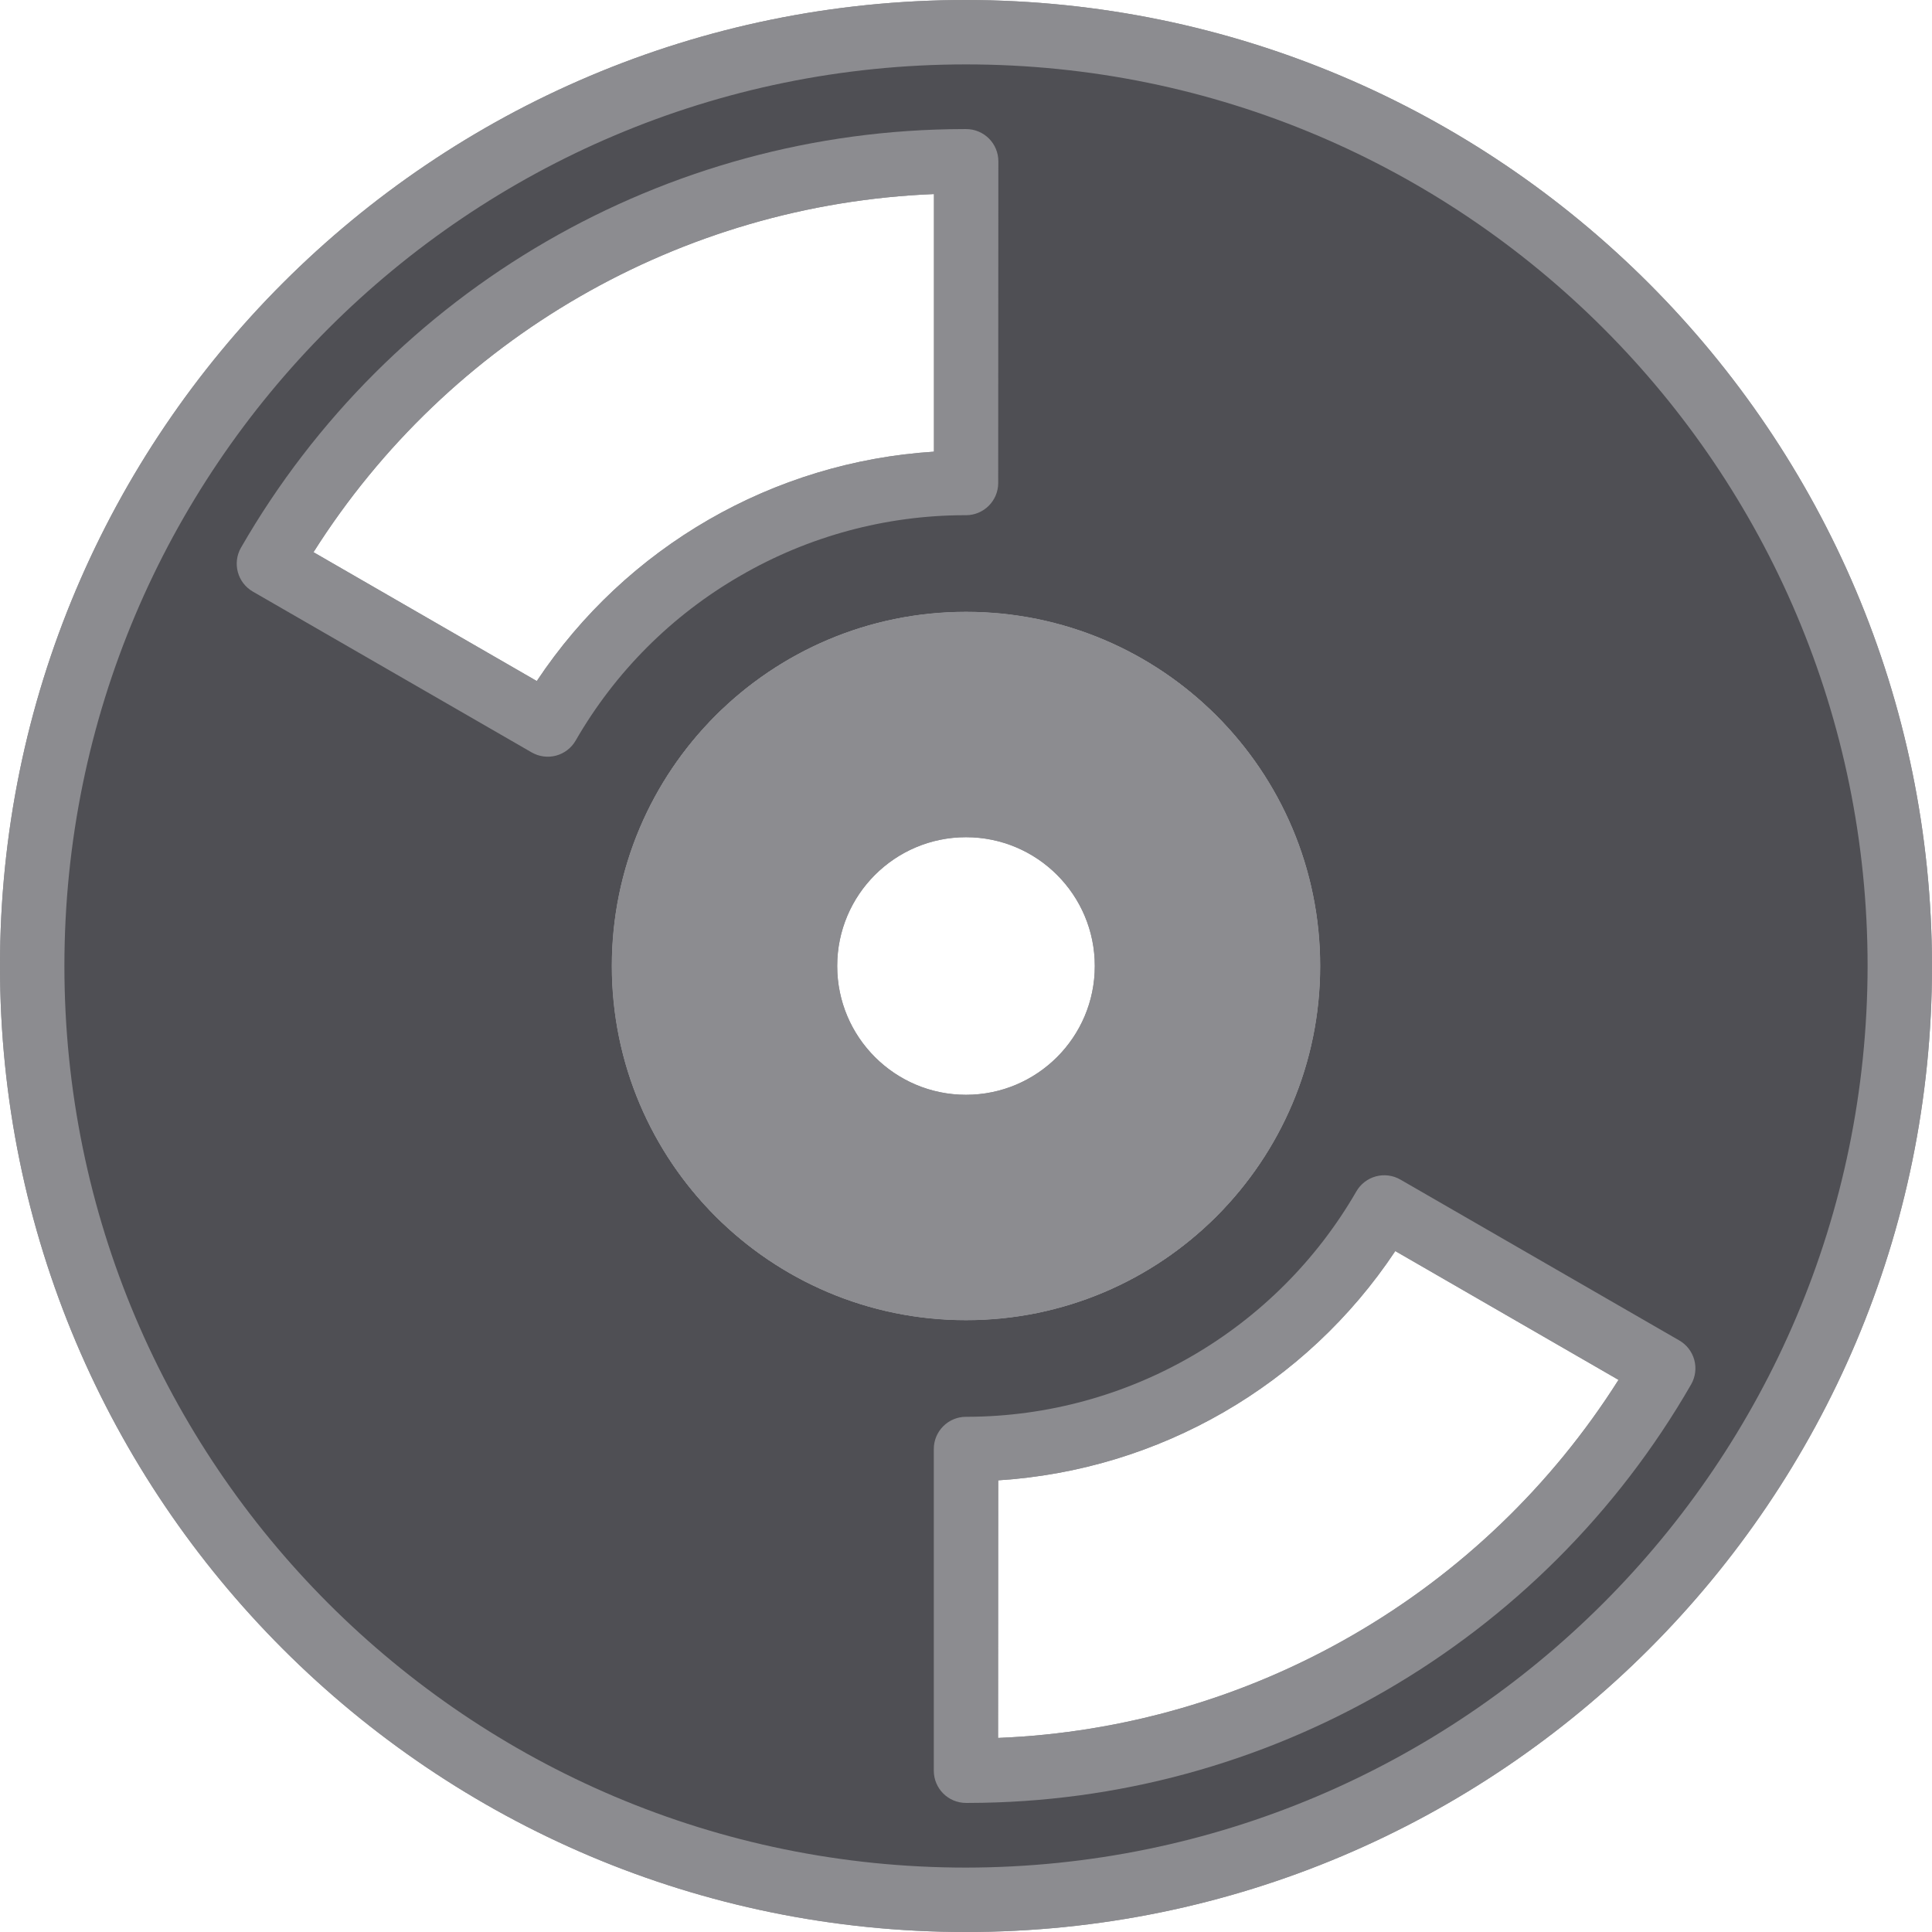 <?xml version="1.0" encoding="UTF-8" standalone="no"?>
<!-- Creator: CorelDRAW 2018 (64-Bit) -->

<svg
   xmlns:dc="http://purl.org/dc/elements/1.1/"
   xmlns:cc="http://creativecommons.org/ns#"
   xmlns:rdf="http://www.w3.org/1999/02/22-rdf-syntax-ns#"
   xmlns:svg="http://www.w3.org/2000/svg"
   xmlns="http://www.w3.org/2000/svg"
   xmlns:sodipodi="http://sodipodi.sourceforge.net/DTD/sodipodi-0.dtd"
   xmlns:inkscape="http://www.inkscape.org/namespaces/inkscape"
   xml:space="preserve"
   width="169.333mm"
   height="169.333mm"
   version="1.1"
   style="clip-rule:evenodd;fill-rule:evenodd;image-rendering:optimizeQuality;shape-rendering:geometricPrecision;text-rendering:geometricPrecision"
   viewBox="0 0 16933.34 16933.34"
   id="svg921"
   sodipodi:docname="tape2.svg"
   inkscape:version="0.92.4 (5da689c313, 2019-01-14)"><sodipodi:namedview
   pagecolor="#ffffff"
   bordercolor="#666666"
   borderopacity="1"
   objecttolerance="10"
   gridtolerance="10"
   guidetolerance="10"
   inkscape:pageopacity="0"
   inkscape:pageshadow="2"
   inkscape:window-width="1920"
   inkscape:window-height="1027"
   id="namedview923"
   showgrid="false"
   fit-margin-top="0"
   fit-margin-left="0"
   fit-margin-right="0"
   fit-margin-bottom="0"
   inkscape:zoom="0.4204826"
   inkscape:cx="705.7338"
   inkscape:cy="382.74188"
   inkscape:window-x="-8"
   inkscape:window-y="-8"
   inkscape:window-maximized="1"
   inkscape:current-layer="svg921" />
 <defs
   id="defs901">
  <style
   type="text/css"
   id="style899">
   <![CDATA[
    .fil0 {fill:#4F4F54}
    .fil2 {fill:#8C8C90}
    .fil1 {fill:#F1F2F2}
   ]]>
  </style>
 
  
  
  
  
  
  
  
  
  
 
  
  
  
  
  
  
  
  
  
 </defs>
 <path
   style="fill:#4f4f54"
   inkscape:connector-curvature="0"
   id="path904"
   d="m 8466.67,282.23 c -4520.1,0 -8184.44,3664.34 -8184.44,8184.44 0,4520.1 3664.34,8184.44 8184.44,8184.44 4520.1,0 8184.44,-3664.34 8184.44,-8184.44 0,-4520.1 -3664.34,-8184.44 -8184.44,-8184.44 z M 2357.97,4941.37 C 3615.29,2755.53 5946.38,1409.6 8468.05,1413.59 l -1.38,2819.74 c -1512.4,0 -2909.86,806.84 -3666.13,2116.67 z m 3004.26,3525.3 c 0,-1714.55 1389.89,-3104.44 3104.44,-3104.44 1714.55,0 3104.44,1389.89 3104.44,3104.44 0,1714.55 -1389.89,3104.44 -3104.44,3104.44 -1714.55,0 -3104.44,-1389.89 -3104.44,-3104.44 z m 6632.22,6110.36 c -1071.56,621.36 -2289.06,946.71 -3527.78,942.72 v -2819.74 c 1512.4,0 2909.86,-806.84 3666.13,-2116.67 l 2442.57,1408.63 c -615.85,1075.28 -1506.61,1967.42 -2580.93,2585.06 z m 0,0 z"
   class="fil0" /><path
   style="fill:#8c8c90"
   inkscape:connector-curvature="0"
   id="path910"
   d="m 11571.11,8466.67 c 0,-1714.55 -1389.89,-3104.44 -3104.44,-3104.44 -1714.55,0 -3104.44,1389.89 -3104.44,3104.44 0,1714.55 1389.89,3104.44 3104.44,3104.44 1714.55,0 3104.44,-1389.89 3104.44,-3104.44 z m -4515.55,0 c 0,-779.28 631.83,-1411.11 1411.11,-1411.11 779.28,0 1411.11,631.83 1411.11,1411.11 0,779.28 -631.83,1411.11 -1411.11,1411.11 -779.28,0 -1411.11,-631.83 -1411.11,-1411.11 z m 0,0 z"
   class="fil2" /><path
   style="fill:#8c8c90"
   inkscape:connector-curvature="0"
   id="path912"
   d="M 8466.67,0 C 3790.71,0 0,3790.71 0,8466.67 c 0,4675.96 3790.71,8466.67 8466.67,8466.67 4675.96,0 8466.67,-3790.71 8466.67,-8466.67 C 16928.1,3792.92 13140.43,5.24 8466.67,0 Z m 0,16368.89 c -4364.25,0 -7902.22,-3537.97 -7902.22,-7902.22 0,-4364.25 3537.97,-7902.22 7902.22,-7902.22 4364.25,0 7902.22,3537.97 7902.22,7902.22 -4.96,4362.18 -3540.04,7897.26 -7902.22,7902.22 z m 0,0 z"
   class="fil2" /><path
   style="fill:#8c8c90"
   inkscape:connector-curvature="0"
   id="path914"
   d="m 6491.11,5045 c 596,-345.47 1272.48,-528.06 1961.5,-529.44 4.69,-0.28 9.37,-0.28 14.06,0 155.86,0 282.22,-126.37 282.22,-282.22 l 1.38,-2819.74 c 0,-155.86 -126.37,-282.22 -282.22,-282.22 l -22.33,-0.01 c -2614.96,3.58 -5029.56,1402.15 -6333.6,3668.89 -77.17,135.05 -30.73,307.03 103.9,384.75 l 2442.57,1408.77 c 64.91,37.9 142.21,48.37 214.7,29.08 72.62,-19.29 134.5,-66.7 171.98,-131.74 345.75,-601.24 844.6,-1100.23 1445.84,-1446.11 z M 4704.08,5968.7 2747.68,4839.81 C 3934.72,2963.75 5967.6,1790.35 8185.83,1700.92 V 3958.7 C 6775.55,4048 5488.05,4791.45 4705.46,5968.15 Z m 0,0 z"
   class="fil2" /><path
   style="fill:#8c8c90"
   inkscape:connector-curvature="0"
   id="path916"
   d="m 14716.49,11747.5 -2442.57,-1408.91 c -64.91,-37.48 -142.08,-47.54 -214.42,-28.11 -72.34,19.43 -134.08,66.83 -171.43,131.74 -703.21,1218.05 -2000.91,1970.46 -3407.34,1975.56 -4.69,-0.55 -9.37,-0.55 -14.06,0 -155.86,0 -282.22,126.37 -282.22,282.22 v 2819.74 c 0,155.86 126.37,282.22 282.22,282.22 l 22.32,0.01 c 2615.1,-3.58 5029.56,-1402.15 6333.6,-3668.89 37.21,-65.18 46.85,-142.49 27.01,-214.84 -19.98,-72.35 -67.8,-133.81 -133.12,-170.74 z m -2863.15,2585.2 c -947.13,547.22 -2012.9,855.9 -3105.82,899.72 l 1.38,-2257.78 c 1410.28,-89.3 2697.92,-832.75 3480.37,-2009.45 l 1956.4,1128.89 c -584.56,924.11 -1385.07,1692.37 -2332.33,2238.62 z m 0,0 z"
   class="fil2" /><path
   style="fill:#8c8c90"
   inkscape:connector-curvature="0"
   id="path918"
   d="m 10160,8466.67 c 0,-935.14 -758.2,-1693.33 -1693.33,-1693.33 -935.13,0 -1693.33,758.2 -1693.33,1693.33 0,935.13 758.2,1693.33 1693.33,1693.33 934.86,-0.96 1692.37,-758.47 1693.33,-1693.33 z m -2822.22,0 c 0,-623.42 505.46,-1128.89 1128.89,-1128.89 623.43,0 1128.89,505.46 1128.89,1128.89 0,623.43 -505.46,1128.89 -1128.89,1128.89 -623.43,0 -1128.89,-505.46 -1128.89,-1128.89 z m 0,0 z"
   class="fil2" />
<path
   style="fill:#4f4f54"
   inkscape:connector-curvature="0"
   class="fil0"
   d="m 8466.67,282.23 c -4520.1,0 -8184.44,3664.34 -8184.44,8184.44 0,4520.1 3664.34,8184.44 8184.44,8184.44 4520.1,0 8184.44,-3664.34 8184.44,-8184.44 0,-4520.1 -3664.34,-8184.44 -8184.44,-8184.44 z M 2357.97,4941.37 C 3615.29,2755.53 5946.38,1409.6 8468.05,1413.59 l -1.38,2819.74 c -1512.4,0 -2909.86,806.84 -3666.13,2116.67 z m 3004.26,3525.3 c 0,-1714.55 1389.89,-3104.44 3104.44,-3104.44 1714.55,0 3104.44,1389.89 3104.44,3104.44 0,1714.55 -1389.89,3104.44 -3104.44,3104.44 -1714.55,0 -3104.44,-1389.89 -3104.44,-3104.44 z m 6632.22,6110.36 c -1071.56,621.36 -2289.06,946.71 -3527.78,942.72 v -2819.74 c 1512.4,0 2909.86,-806.84 3666.13,-2116.67 l 2442.57,1408.63 c -615.85,1075.28 -1506.61,1967.42 -2580.93,2585.06 z m 0,0 z"
   id="path1472" /><path
   style="fill:#8c8c90"
   inkscape:connector-curvature="0"
   class="fil2"
   d="m 11571.11,8466.67 c 0,-1714.55 -1389.89,-3104.44 -3104.44,-3104.44 -1714.55,0 -3104.44,1389.89 -3104.44,3104.44 0,1714.55 1389.89,3104.44 3104.44,3104.44 1714.55,0 3104.44,-1389.89 3104.44,-3104.44 z m -4515.55,0 c 0,-779.28 631.83,-1411.11 1411.11,-1411.11 779.28,0 1411.11,631.83 1411.11,1411.11 0,779.28 -631.83,1411.11 -1411.11,1411.11 -779.28,0 -1411.11,-631.83 -1411.11,-1411.11 z m 0,0 z"
   id="path1478" /><path
   style="fill:#8c8c90"
   inkscape:connector-curvature="0"
   class="fil2"
   d="M 8466.67,0 C 3790.71,0 0,3790.71 0,8466.67 c 0,4675.96 3790.71,8466.67 8466.67,8466.67 4675.96,0 8466.67,-3790.71 8466.67,-8466.67 C 16928.1,3792.92 13140.43,5.24 8466.67,0 Z m 0,16368.89 c -4364.25,0 -7902.22,-3537.97 -7902.22,-7902.22 0,-4364.25 3537.97,-7902.22 7902.22,-7902.22 4364.25,0 7902.22,3537.97 7902.22,7902.22 -4.96,4362.18 -3540.04,7897.26 -7902.22,7902.22 z m 0,0 z"
   id="path1480" /><path
   style="fill:#8c8c90"
   inkscape:connector-curvature="0"
   class="fil2"
   d="m 6491.11,5045 c 596,-345.47 1272.48,-528.06 1961.5,-529.44 4.69,-0.28 9.37,-0.28 14.06,0 155.86,0 282.22,-126.37 282.22,-282.22 l 1.38,-2819.74 c 0,-155.86 -126.37,-282.22 -282.22,-282.22 l -22.33,-0.01 c -2614.96,3.58 -5029.56,1402.15 -6333.6,3668.89 -77.17,135.05 -30.73,307.03 103.9,384.75 l 2442.57,1408.77 c 64.91,37.9 142.21,48.37 214.7,29.08 72.62,-19.29 134.5,-66.7 171.98,-131.74 345.75,-601.24 844.6,-1100.23 1445.84,-1446.11 z M 4704.08,5968.7 2747.68,4839.81 C 3934.72,2963.75 5967.6,1790.35 8185.83,1700.92 V 3958.7 C 6775.55,4048 5488.05,4791.45 4705.46,5968.15 Z m 0,0 z"
   id="path1482" /><path
   style="fill:#8c8c90"
   inkscape:connector-curvature="0"
   class="fil2"
   d="m 14716.49,11747.5 -2442.57,-1408.91 c -64.91,-37.48 -142.08,-47.54 -214.42,-28.11 -72.34,19.43 -134.08,66.83 -171.43,131.74 -703.21,1218.05 -2000.91,1970.46 -3407.34,1975.56 -4.69,-0.55 -9.37,-0.55 -14.06,0 -155.86,0 -282.22,126.37 -282.22,282.22 v 2819.74 c 0,155.86 126.37,282.22 282.22,282.22 l 22.32,0.01 c 2615.1,-3.58 5029.56,-1402.15 6333.6,-3668.89 37.21,-65.18 46.85,-142.49 27.01,-214.84 -19.98,-72.35 -67.8,-133.81 -133.12,-170.74 z m -2863.15,2585.2 c -947.13,547.22 -2012.9,855.9 -3105.82,899.72 l 1.38,-2257.78 c 1410.28,-89.3 2697.92,-832.75 3480.37,-2009.45 l 1956.4,1128.89 c -584.56,924.11 -1385.07,1692.37 -2332.33,2238.62 z m 0,0 z"
   id="path1484" /><path
   style="fill:#8c8c90"
   inkscape:connector-curvature="0"
   class="fil2"
   d="m 10160,8466.67 c 0,-935.14 -758.2,-1693.33 -1693.33,-1693.33 -935.13,0 -1693.33,758.2 -1693.33,1693.33 0,935.13 758.2,1693.33 1693.33,1693.33 934.86,-0.96 1692.37,-758.47 1693.33,-1693.33 z m -2822.22,0 c 0,-623.42 505.46,-1128.89 1128.89,-1128.89 623.43,0 1128.89,505.46 1128.89,1128.89 0,623.43 -505.46,1128.89 -1128.89,1128.89 -623.43,0 -1128.89,-505.46 -1128.89,-1128.89 z m 0,0 z"
   id="path1486" /></svg>